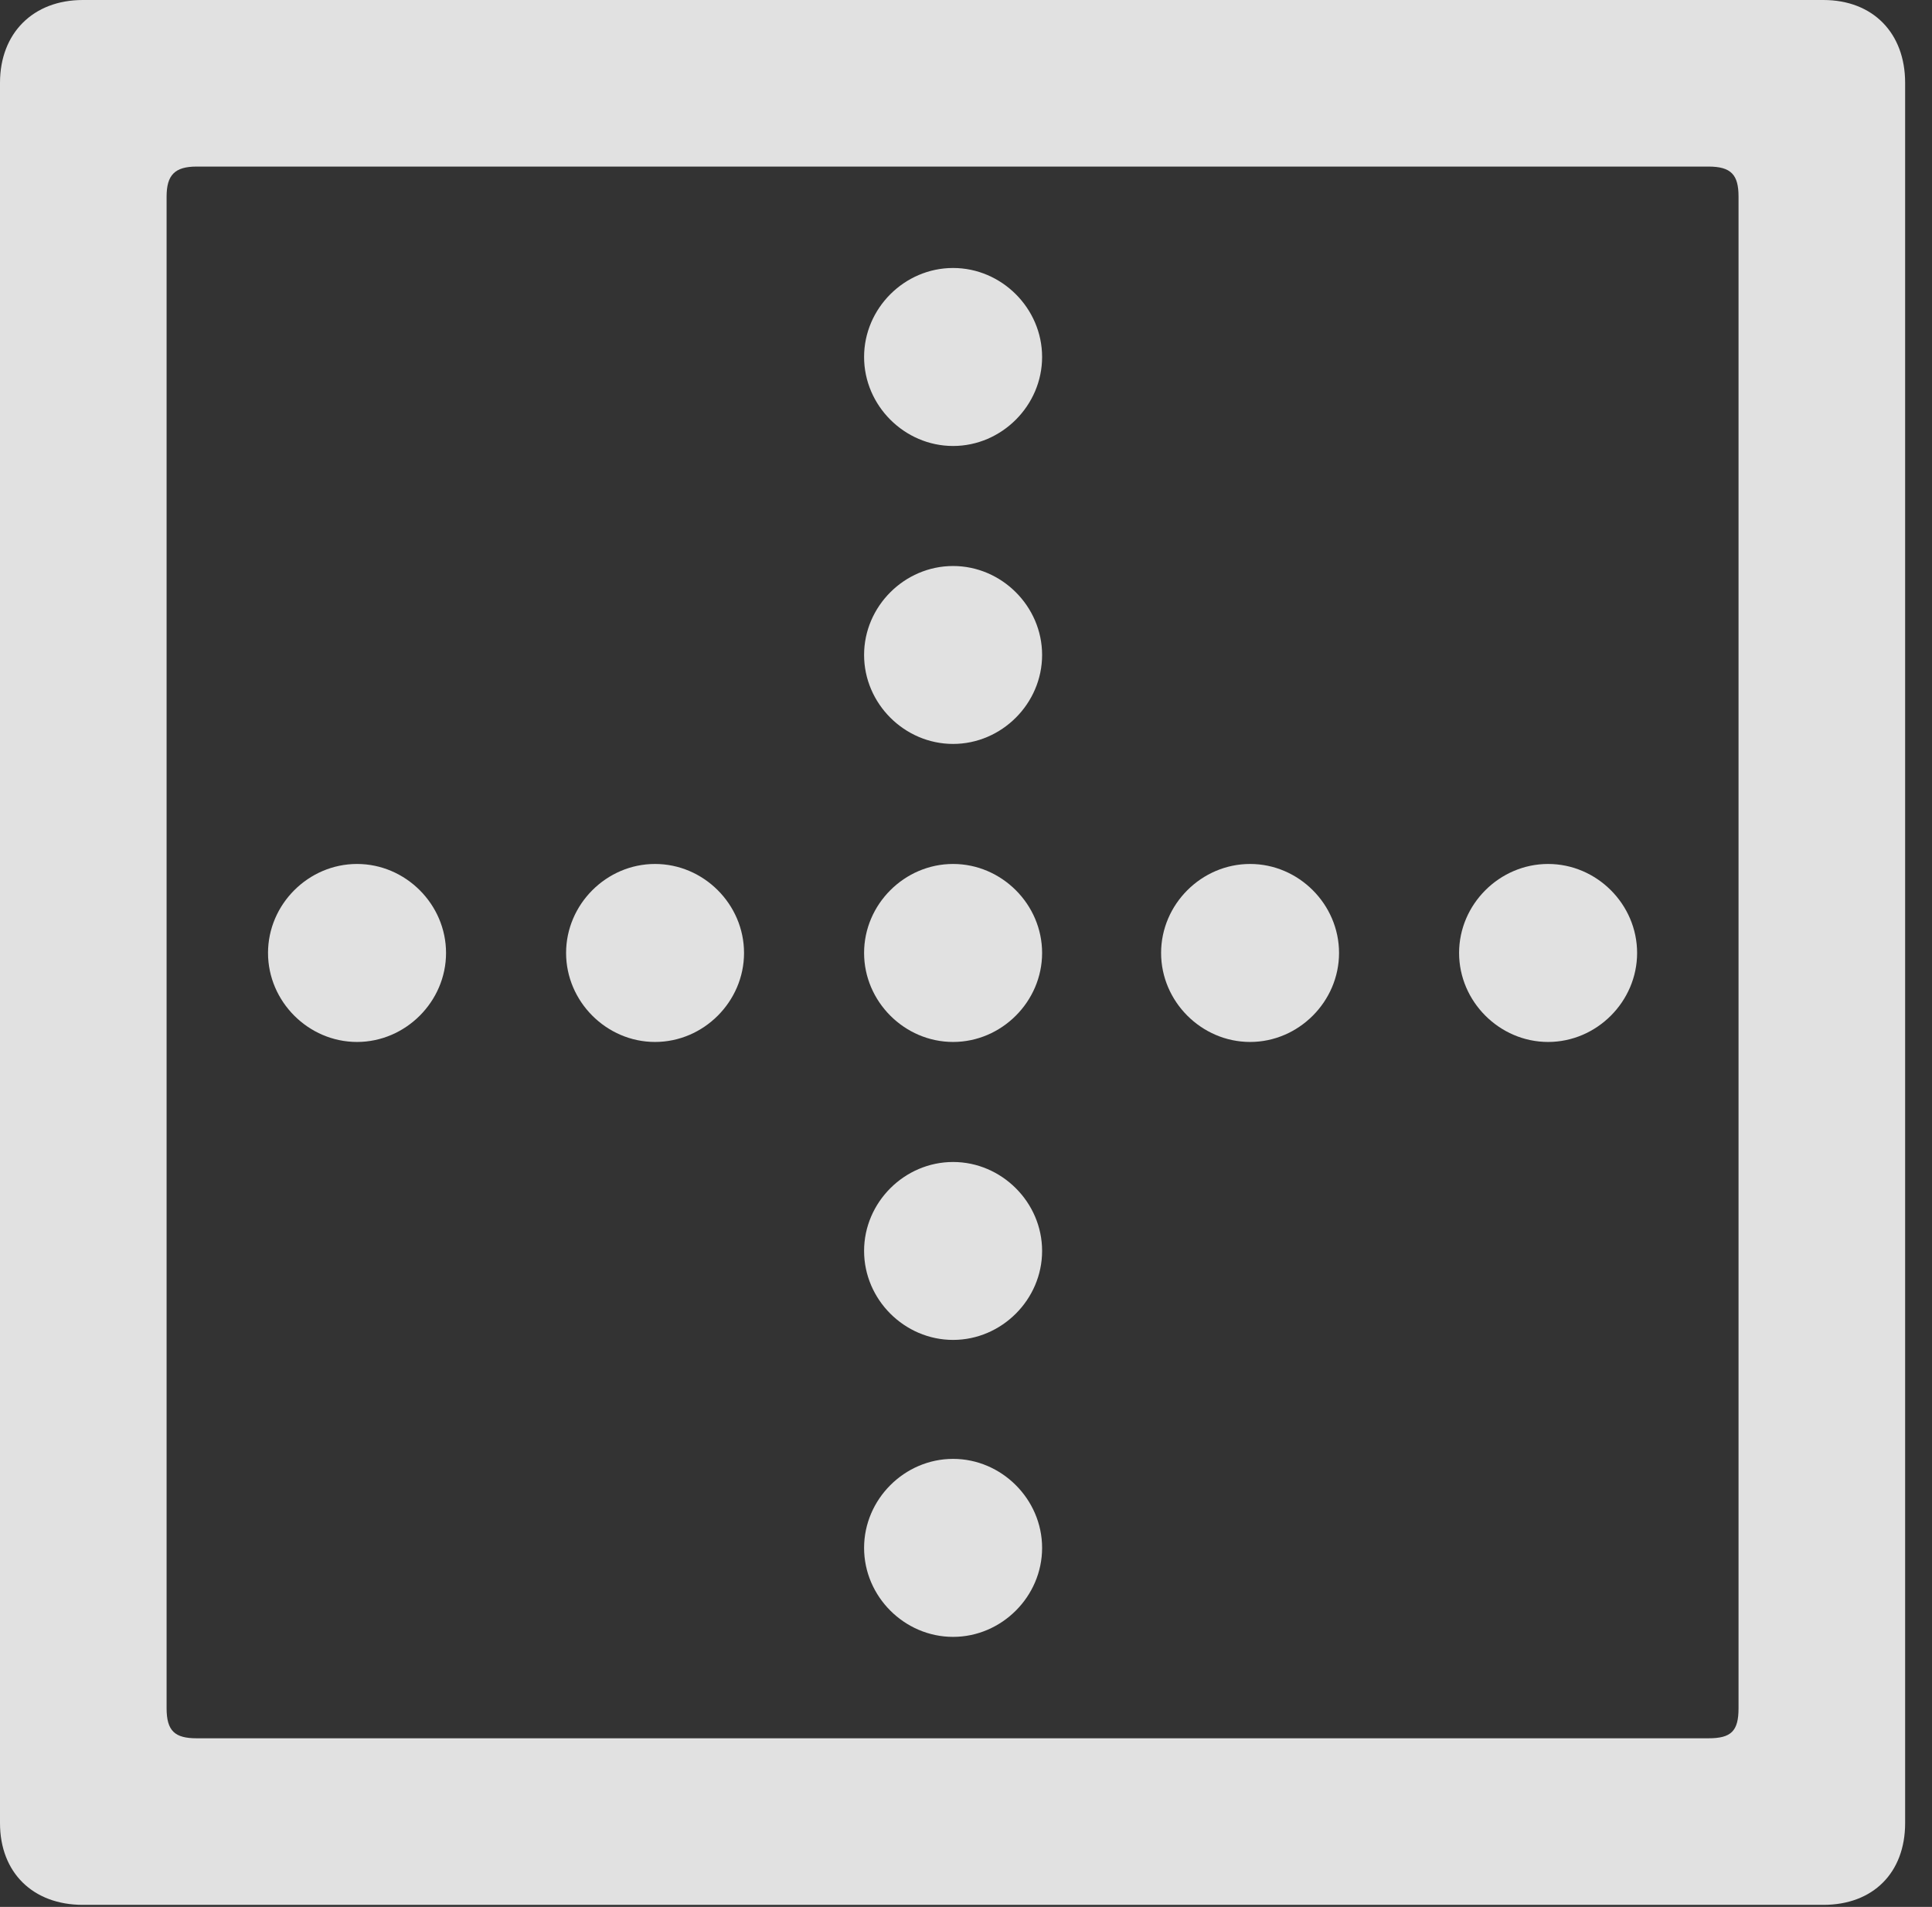<?xml version="1.0" encoding="UTF-8"?>
<!--Generator: Apple Native CoreSVG 326-->
<!DOCTYPE svg
PUBLIC "-//W3C//DTD SVG 1.1//EN"
       "http://www.w3.org/Graphics/SVG/1.1/DTD/svg11.dtd">
<svg version="1.1" xmlns="http://www.w3.org/2000/svg" xmlns:xlink="http://www.w3.org/1999/xlink" viewBox="0 0 25.525 25.197">
 <rect x="0" y="0" width="25.525" height="25.197" fill="#333333" stroke="none"/>
 <g>
  <rect height="25.197" opacity="0" width="25.525" x="0" y="0"/>
  <path d="M12.592 5.893C13.234 5.893 13.768 5.359 13.768 4.717C13.768 4.074 13.234 3.541 12.592 3.541C11.949 3.541 11.416 4.074 11.416 4.717C11.416 5.359 11.949 5.893 12.592 5.893ZM12.592 9.83C13.234 9.83 13.768 9.297 13.768 8.654C13.768 8.012 13.234 7.479 12.592 7.479C11.949 7.479 11.416 8.012 11.416 8.654C11.416 9.297 11.949 9.83 12.592 9.83ZM12.592 13.768C13.234 13.768 13.768 13.234 13.768 12.592C13.768 11.949 13.234 11.416 12.592 11.416C11.949 11.416 11.416 11.949 11.416 12.592C11.416 13.234 11.949 13.768 12.592 13.768ZM12.592 17.705C13.234 17.705 13.768 17.172 13.768 16.529C13.768 15.887 13.234 15.354 12.592 15.354C11.949 15.354 11.416 15.887 11.416 16.529C11.416 17.172 11.949 17.705 12.592 17.705ZM12.592 21.629C13.234 21.629 13.768 21.096 13.768 20.453C13.768 19.811 13.234 19.277 12.592 19.277C11.949 19.277 11.416 19.811 11.416 20.453C11.416 21.096 11.949 21.629 12.592 21.629ZM4.717 13.768C5.359 13.768 5.893 13.234 5.893 12.592C5.893 11.949 5.359 11.416 4.717 11.416C4.074 11.416 3.541 11.949 3.541 12.592C3.541 13.234 4.074 13.768 4.717 13.768ZM8.654 13.768C9.297 13.768 9.83 13.234 9.83 12.592C9.83 11.949 9.297 11.416 8.654 11.416C8.012 11.416 7.479 11.949 7.479 12.592C7.479 13.234 8.012 13.768 8.654 13.768ZM16.516 13.768C17.158 13.768 17.691 13.234 17.691 12.592C17.691 11.949 17.158 11.416 16.516 11.416C15.873 11.416 15.34 11.949 15.34 12.592C15.34 13.234 15.873 13.768 16.516 13.768ZM20.453 13.768C21.096 13.768 21.629 13.234 21.629 12.592C21.629 11.949 21.096 11.416 20.453 11.416C19.811 11.416 19.277 11.949 19.277 12.592C19.277 13.234 19.811 13.768 20.453 13.768ZM0 24.09C0 24.746 0.438 25.17 1.094 25.17L24.09 25.17C24.746 25.17 25.17 24.746 25.17 24.09L25.17 1.094C25.17 0.438 24.746 0 24.09 0L1.094 0C0.438 0 0 0.438 0 1.094ZM2.201 22.572L2.201 2.598C2.201 2.311 2.311 2.201 2.598 2.201L22.572 2.201C22.873 2.201 22.969 2.311 22.969 2.598L22.969 22.572C22.969 22.873 22.873 22.969 22.572 22.969L2.598 22.969C2.311 22.969 2.201 22.873 2.201 22.572Z" fill="white" fill-opacity="0.85"/>
 </g>
</svg>
